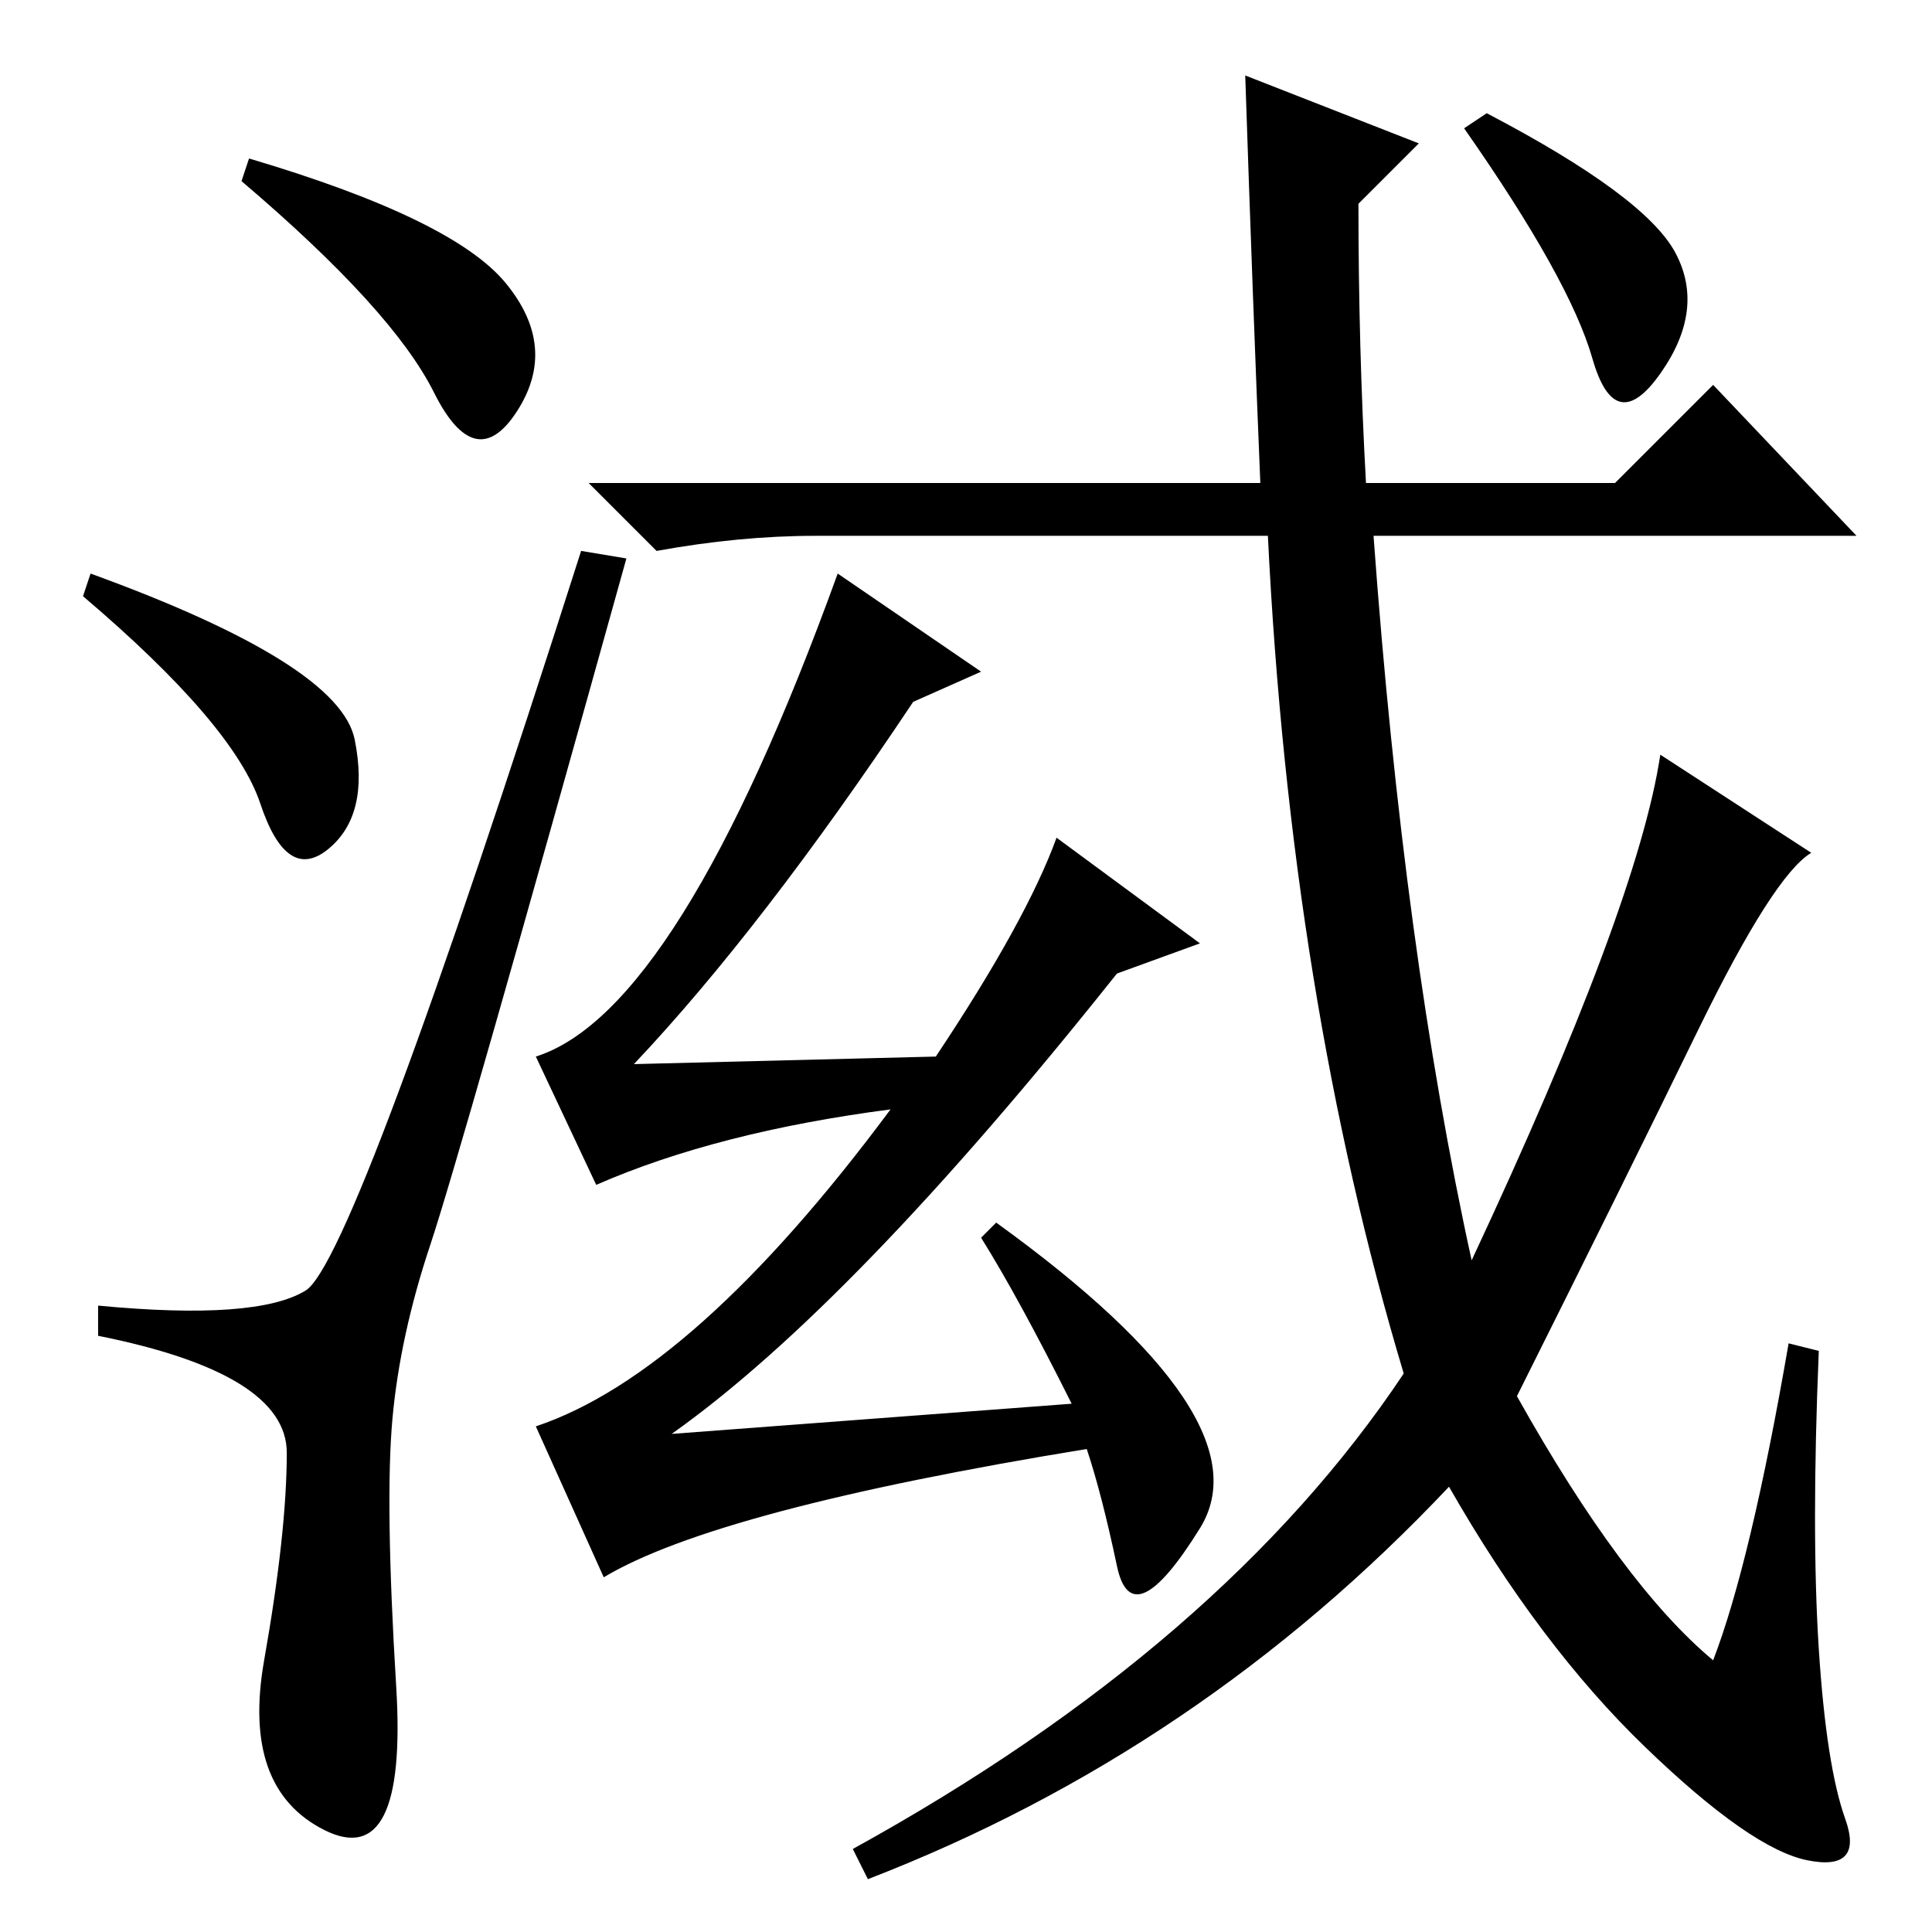 <?xml version="1.0" standalone="no"?>
<!DOCTYPE svg PUBLIC "-//W3C//DTD SVG 1.1//EN" "http://www.w3.org/Graphics/SVG/1.1/DTD/svg11.dtd" >
<svg xmlns="http://www.w3.org/2000/svg" xmlns:xlink="http://www.w3.org/1999/xlink" version="1.1" viewBox="0 -36 256 256">
  <g transform="matrix(1 0 0 -1 0 220)">
   <path fill="currentColor"
d="M67 218.5q7 -8.5 1.5 -17t-11 2.5t-25.5 28l1 3q27 -8 34 -16.5zM12 180q33 -12 35 -22t-3.5 -14.5t-9 6t-23.5 27.5zM40.5 85q6.5 4 36.5 98l6 -1q-22 -79 -26 -91t-5 -23t0.5 -35.5t-9.5 -19t-8 22.5t3 27.5t-25 15.5v4q21 -2 27.5 2zM222 222.5q4 -7.5 -2 -16t-9 2
t-17 30.5l3 2q21 -11 25 -18.5zM108 185q-10 0 -21 -2l-9 9h89q-1 24 -2 54l23 -9l-8 -8q0 -19 1 -37h33l13 13l19 -20h-64q4 -55 13 -96q22 47 25 67l20 -13q-5 -3 -15 -23.5t-24 -48.5q14 -25 26 -35q5 13 10 42l4 -1q-1 -24 0 -39.5t3.5 -22.5t-5 -5.5t-21.5 15t-26 34.5
q-33 -35 -77 -52l-2 4q49 27 73 63q-15 50 -18 111h-60zM89 66l53 4q-7 14 -12 22l2 2q36 -26 27 -40.5t-11 -5t-4 15.5q-49 -8 -64 -17l-9 20q21 7 47 42q-23 -3 -39 -10l-8 17q19 6 40 64l19 -13l-9 -4q-20 -30 -37 -48l40 1q12 18 16 29l19 -14l-11 -4q-35 -44 -59 -61z
" />
  </g>

</svg>
